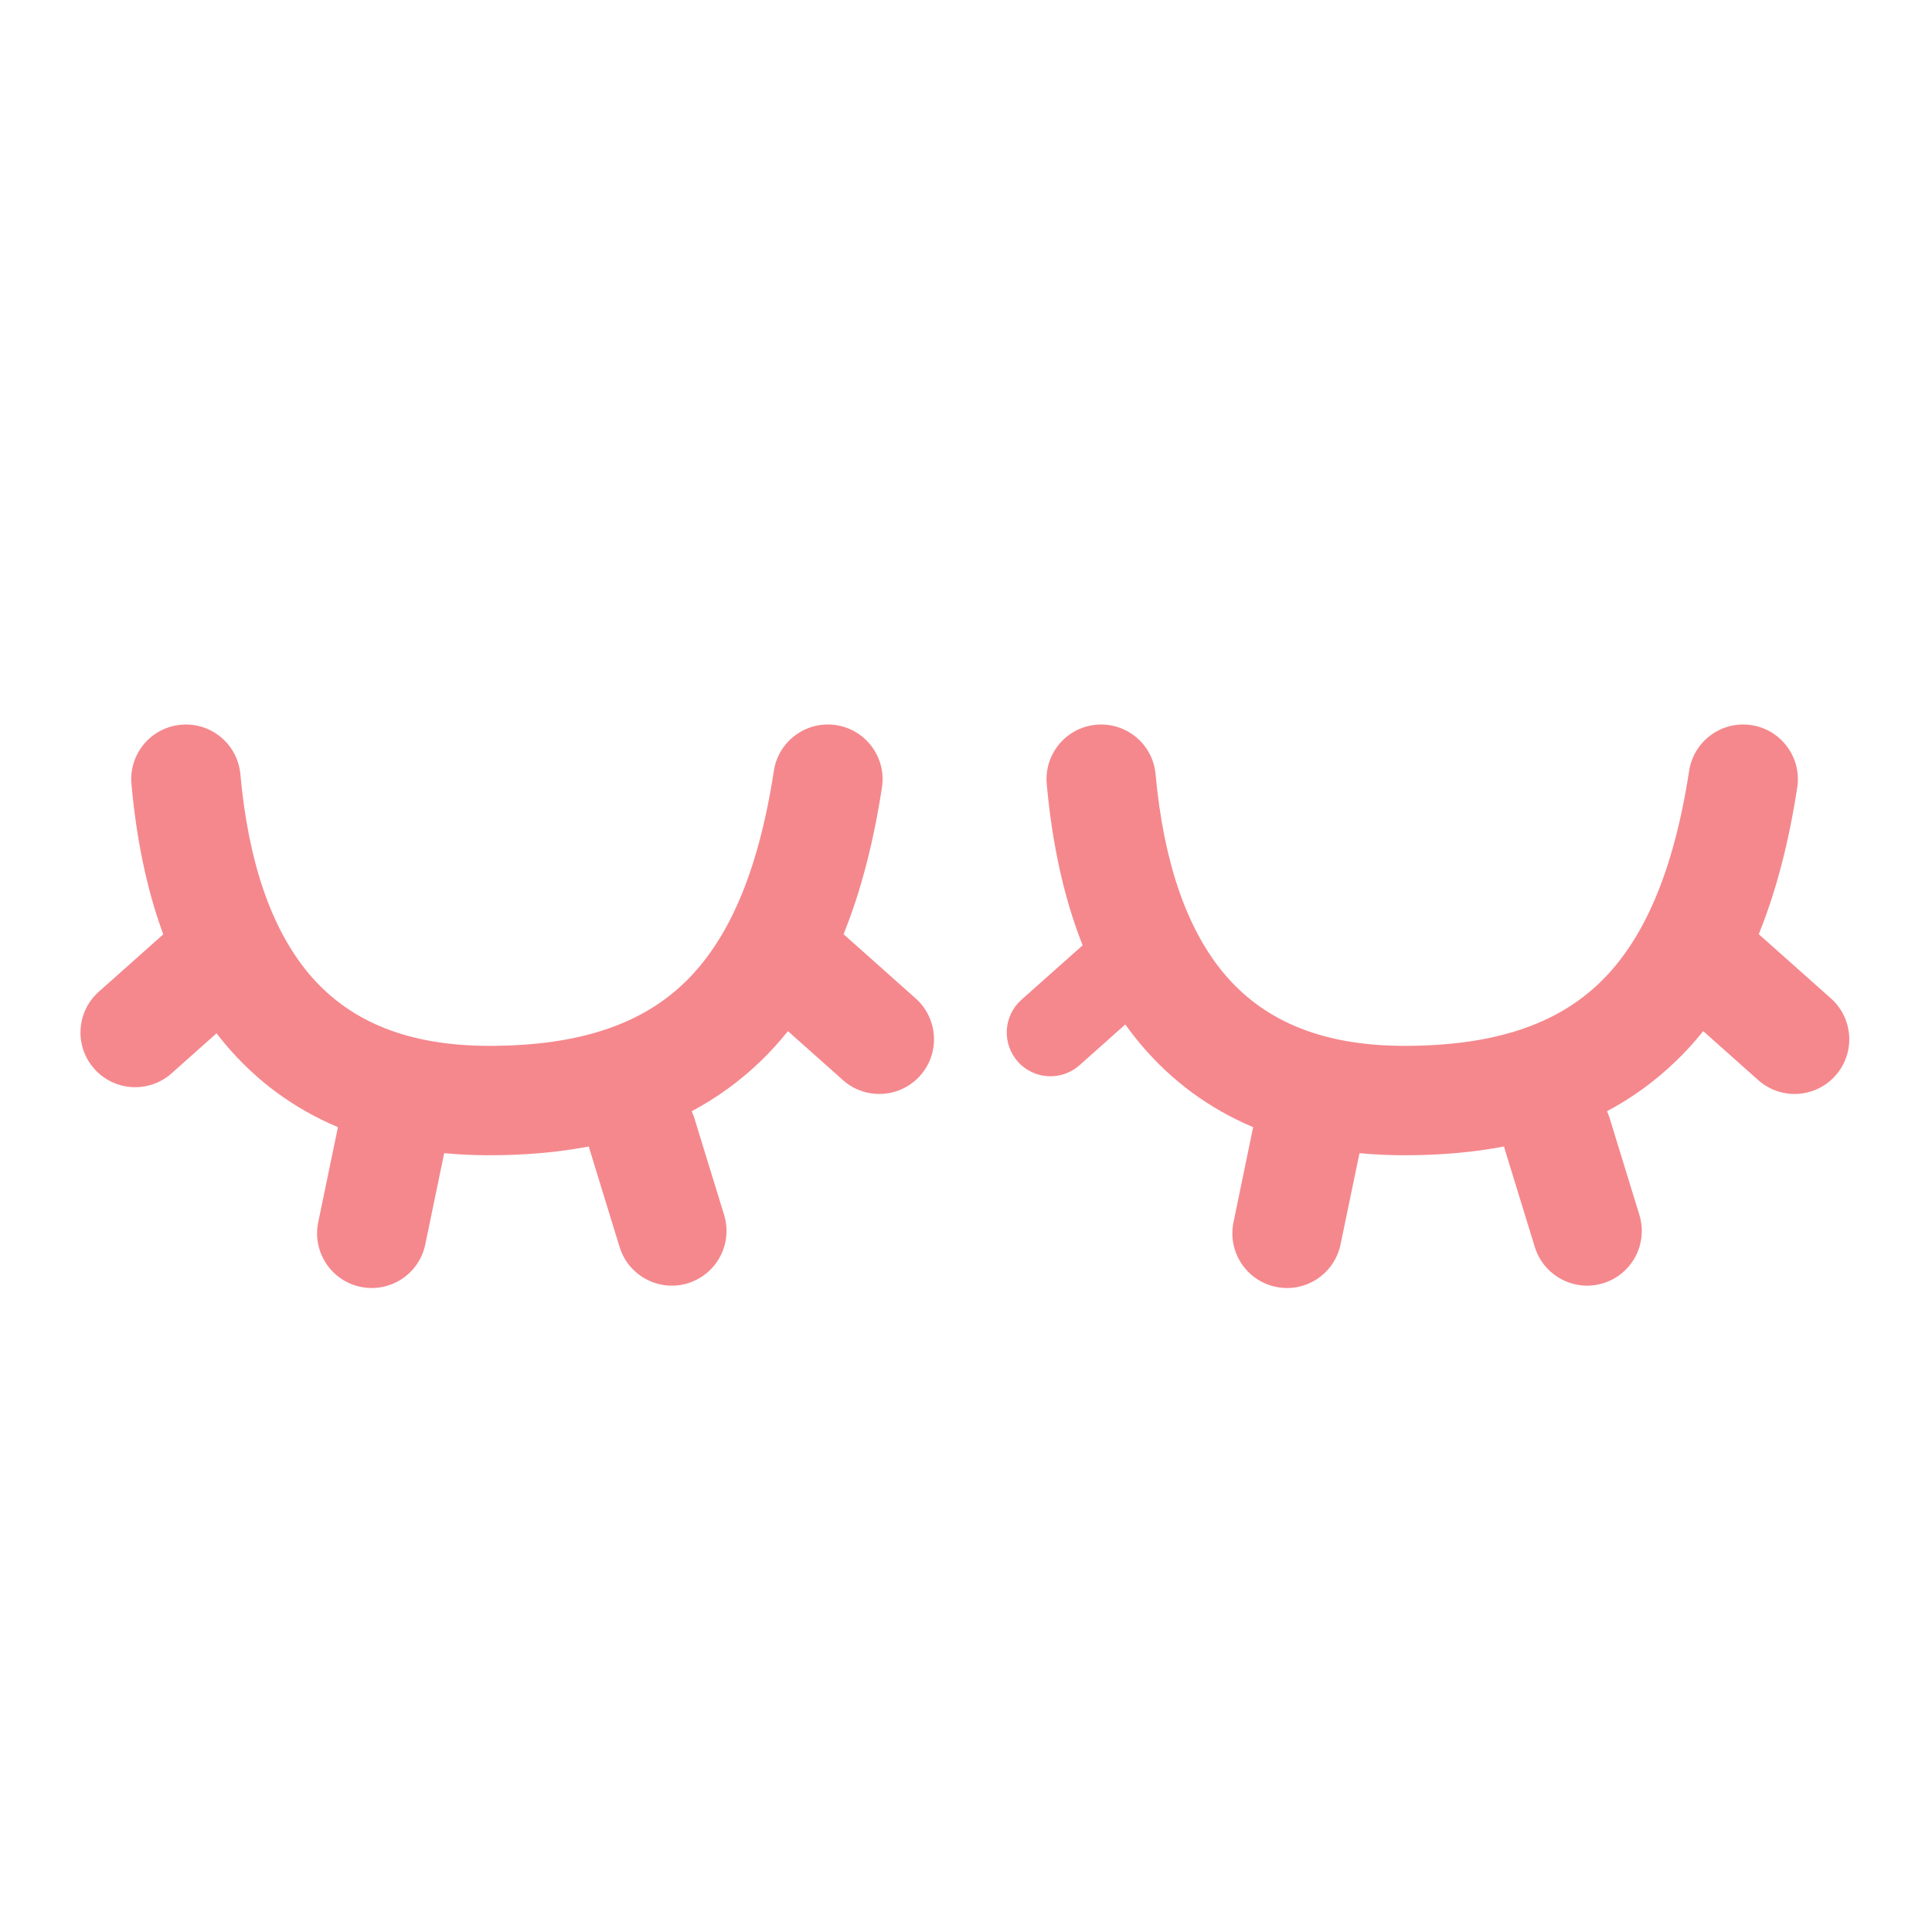 <svg width="24" height="24" viewBox="0 0 24 24" fill="none" xmlns="http://www.w3.org/2000/svg">
<path d="M10.388 9.008C10.758 9.065 11.013 9.412 10.956 9.782C10.853 10.452 10.698 11.063 10.479 11.605L11.375 12.403C11.655 12.653 11.68 13.082 11.431 13.362C11.181 13.642 10.752 13.667 10.472 13.418L9.788 12.809C9.681 12.943 9.566 13.07 9.443 13.188C9.186 13.435 8.902 13.639 8.593 13.804C8.605 13.831 8.616 13.859 8.625 13.888L8.995 15.092C9.105 15.45 8.904 15.83 8.545 15.941C8.187 16.051 7.807 15.849 7.697 15.491L7.327 14.287C7.322 14.272 7.318 14.257 7.315 14.242C6.928 14.316 6.515 14.351 6.079 14.351C5.886 14.351 5.699 14.342 5.518 14.325L5.283 15.458C5.207 15.826 4.848 16.062 4.48 15.986C4.113 15.91 3.877 15.55 3.953 15.183L4.198 14.002C3.647 13.77 3.183 13.425 2.806 12.98C2.766 12.933 2.728 12.885 2.69 12.836L2.131 13.334C1.851 13.583 1.421 13.558 1.172 13.278C0.922 12.998 0.947 12.568 1.228 12.319L2.028 11.607C1.815 11.028 1.692 10.394 1.633 9.741C1.599 9.367 1.874 9.037 2.248 9.003C2.621 8.969 2.952 9.244 2.986 9.618C3.084 10.702 3.369 11.542 3.843 12.103C4.295 12.636 4.982 12.992 6.079 12.992C7.228 12.992 7.983 12.707 8.501 12.209C9.033 11.698 9.415 10.868 9.613 9.576C9.67 9.205 10.017 8.951 10.388 9.008Z" fill="#F5888D"/>
<path d="M21.758 9.008C22.128 9.065 22.383 9.412 22.326 9.782C22.223 10.452 22.068 11.063 21.848 11.605L22.745 12.403C23.025 12.653 23.05 13.082 22.8 13.362C22.551 13.642 22.122 13.667 21.842 13.418L21.158 12.809C21.051 12.943 20.936 13.07 20.812 13.188C20.555 13.435 20.272 13.639 19.963 13.804C19.975 13.831 19.986 13.859 19.995 13.888L20.365 15.092C20.475 15.45 20.274 15.83 19.915 15.941C19.557 16.051 19.177 15.849 19.066 15.491L18.696 14.287C18.692 14.272 18.688 14.257 18.684 14.242C18.297 14.316 17.885 14.351 17.448 14.351C17.255 14.351 17.068 14.342 16.888 14.325L16.653 15.458C16.577 15.826 16.218 16.062 15.85 15.986C15.483 15.91 15.247 15.55 15.323 15.183L15.567 14.002C15.017 13.77 14.553 13.425 14.176 12.98C14.107 12.898 14.041 12.813 13.979 12.726L13.411 13.232C13.187 13.432 12.843 13.412 12.644 13.188C12.444 12.963 12.464 12.62 12.688 12.42L13.449 11.743C13.205 11.128 13.067 10.446 13.003 9.741C12.969 9.367 13.244 9.037 13.617 9.003C13.991 8.969 14.321 9.244 14.355 9.618C14.454 10.702 14.739 11.542 15.213 12.103C15.665 12.636 16.352 12.992 17.448 12.992C18.598 12.992 19.353 12.707 19.871 12.209C20.402 11.698 20.784 10.868 20.983 9.576C21.04 9.205 21.387 8.951 21.758 9.008Z" fill="#F5888D"/>
</svg>
